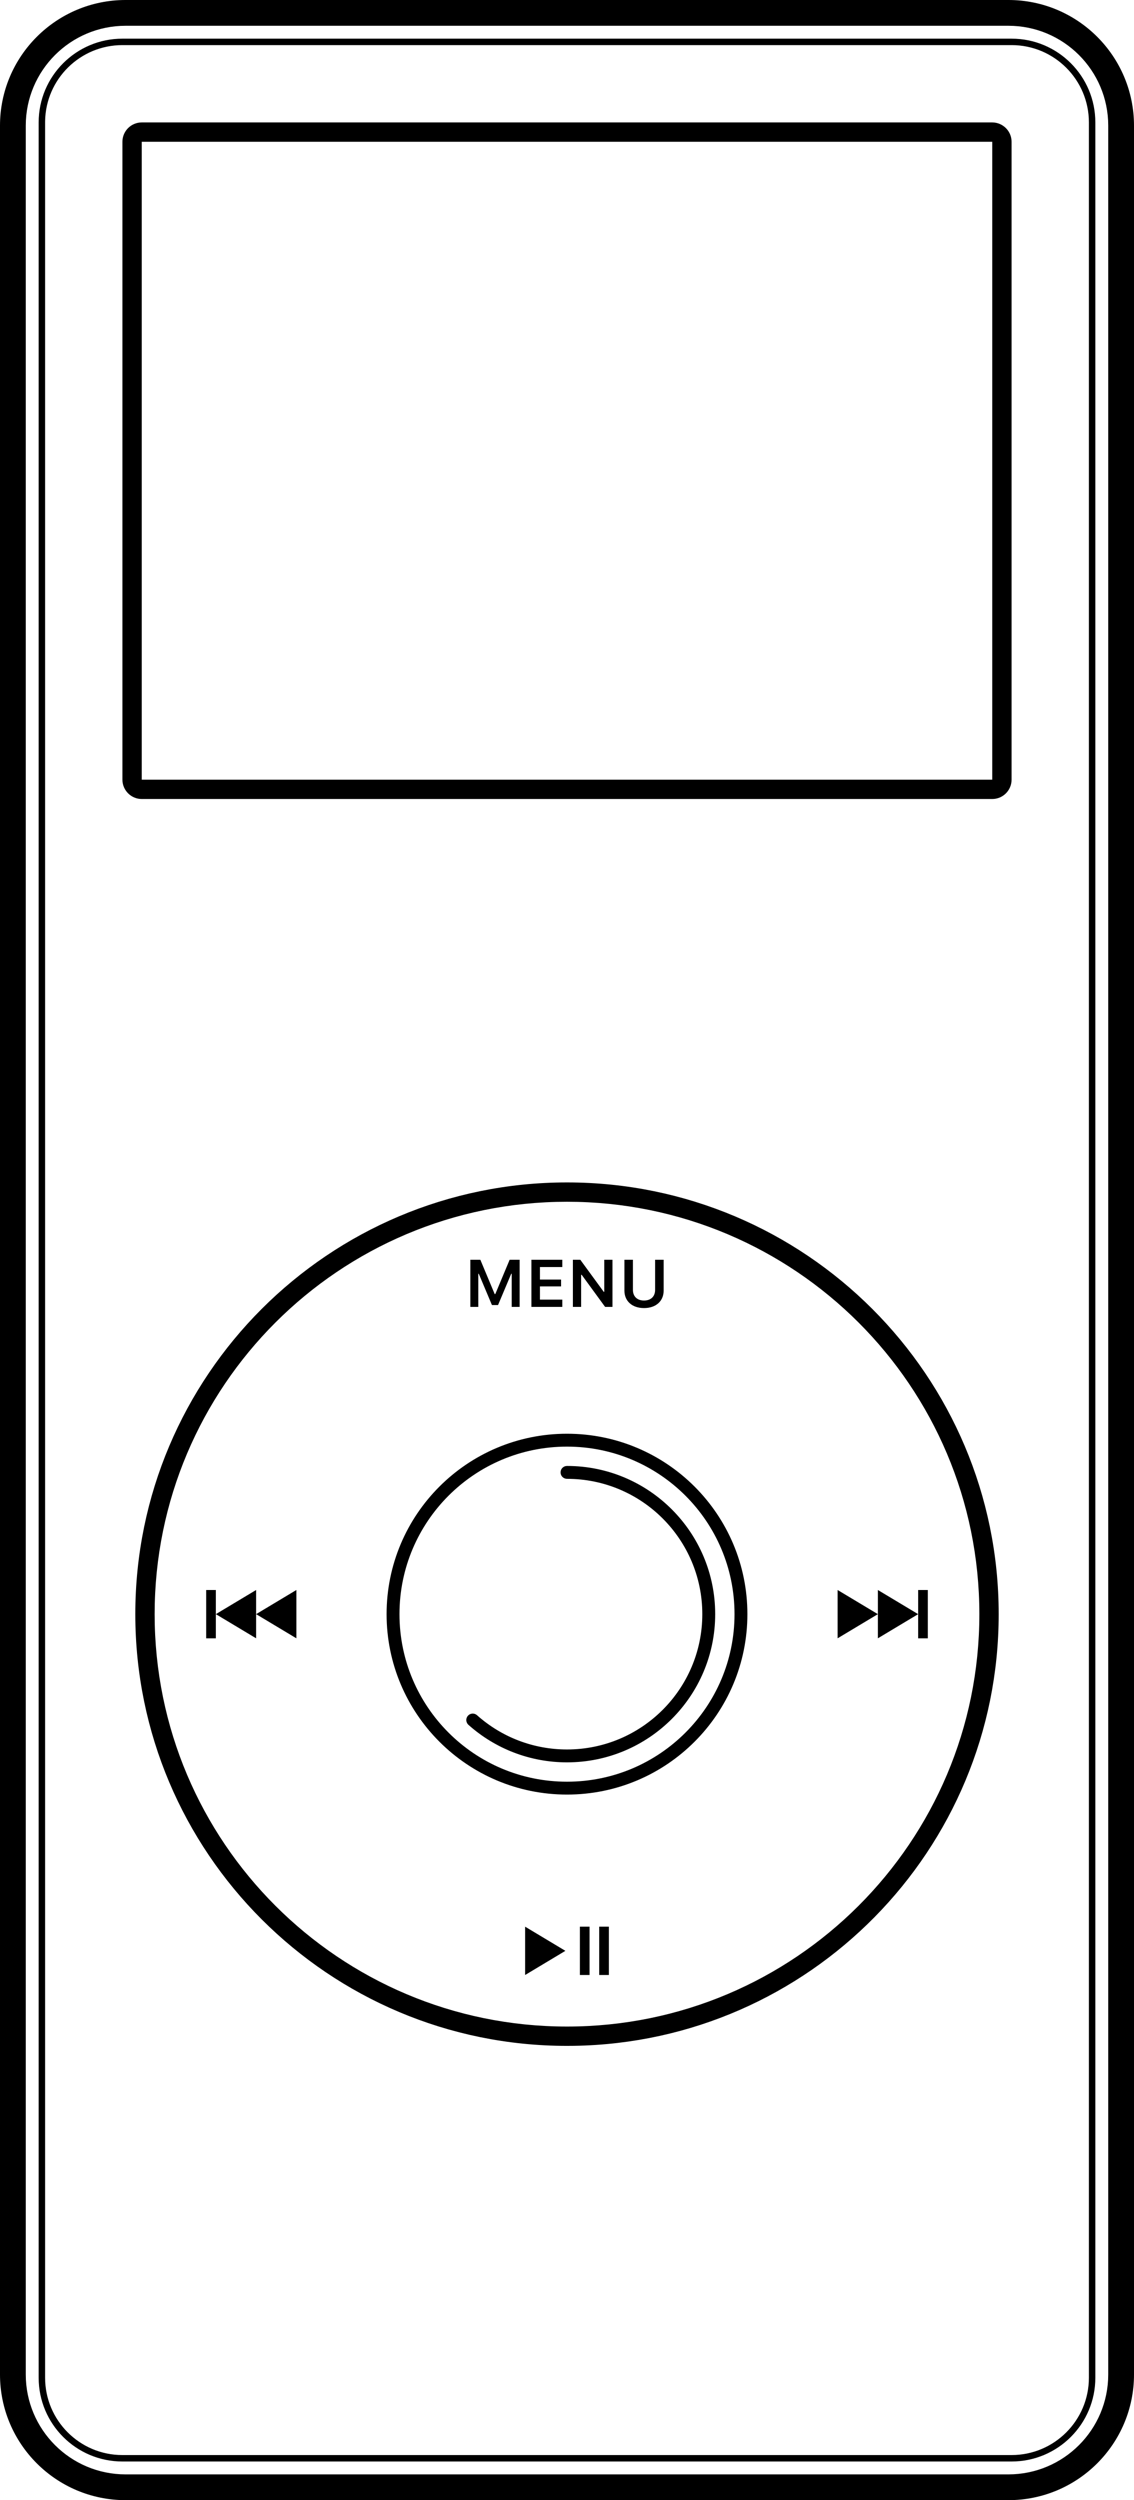 <?xml version="1.0" encoding="UTF-8"?>
<svg width="352px" height="776px" viewBox="0 0 352 776" version="1.1" xmlns="http://www.w3.org/2000/svg" xmlns:xlink="http://www.w3.org/1999/xlink">
    <!-- Generator: Sketch 64 (93537) - https://sketch.com -->
    <title>iPod Nano 1gen</title>
    <desc>Created with Sketch.</desc>
    <g id="Preview" stroke="none" stroke-width="1" fill="none" fill-rule="evenodd">
        <g id="Gadgets-illustrations" transform="translate(-4287, -2094)" fill="#000000" fill-rule="nonzero">
            <g id="8" transform="translate(4287, 2094)">
                <path d="M313.003,0 C334.54,0 352,17.458 352,38.995 L352,38.995 L352,737.005 C352,758.539 334.536,776 313.003,776 L313.003,776 L38.997,776 C17.46,776 0,758.542 0,737.005 L0,737.005 L0,38.995 C0,17.461 17.464,0 38.997,0 L38.997,0 Z M313.003,8 L38.997,8 C21.882,8 8,21.879 8,38.995 L8,38.995 L8,737.005 C8,754.123 21.878,768 38.997,768 L38.997,768 L313.003,768 C330.118,768 344,754.121 344,737.005 L344,737.005 L344,38.995 C344,21.877 330.122,8 313.003,8 L313.003,8 Z M314.005,12 C328.362,12 340,23.642 340,37.995 L340,738.005 C340,752.362 328.35,764 314.005,764 L37.995,764 C23.638,764 12,752.358 12,738.005 L12,37.995 C12,23.638 23.65,12 37.995,12 L314.005,12 Z M314.005,14 L37.995,14 C24.883,14 14.215,24.533 14.003,37.598 L14,37.995 L14,738.005 C14,751.255 24.744,762 37.995,762 L314.005,762 C327.25,762 338,751.253 338,738.005 L338,37.995 C338,24.745 327.256,14 314.005,14 Z M176,367 C250.006,367 310,426.994 310,501 C310,574.266 251.2,633.799 178.216,634.982 L176,635 C101.994,635 42,575.006 42,501 C42,426.994 101.994,367 176,367 Z M176,373 C105.308,373 48,430.308 48,501 C48,571.692 105.308,629 176,629 C246.692,629 304,571.692 304,501 C304,430.308 246.692,373 176,373 Z M163,598 L175.5,605.5 L163,613 L163,598 Z M183,598 L183,613 L180,613 L180,598 L183,598 Z M189,598 L189,613 L186,613 L186,598 L189,598 Z M175.998,445 C206.925,445 231.996,470.072 231.996,501 C231.996,531.928 206.925,557 175.998,557 C145.071,557 120,531.928 120,501 C120,470.072 145.071,445 175.998,445 Z M176,449 C147.281,449 124,472.282 124,501.002 C124,529.722 147.281,553.004 176,553.004 C204.719,553.004 228,529.722 228,501.002 C228,472.282 204.719,449 176,449 Z M176,455 C201.405,455 222,475.595 222,501 C222,526.405 201.405,547 176,547 C164.564,547 153.774,542.808 145.408,535.354 C144.584,534.619 144.511,533.355 145.246,532.53 C145.981,531.705 147.245,531.633 148.069,532.368 C155.709,539.175 165.555,543 176,543 C199.196,543 218,524.196 218,501 C218,477.804 199.196,459 176,459 C174.895,459 174,458.105 174,457 C174,455.895 174.895,455 176,455 Z M92,493.5 L92,508.5 L79.5,501 L92,493.5 Z M67,493.5 L67,500.998 L79.5,493.5 L79.5,508.5 L67,501 L67,508.5 L64,508.5 L64,493.5 L67,493.5 Z M260,493.5 L272.499,501 L260,508.5 L260,493.5 Z M288,493.5 L288,508.5 L285,508.5 L285,501.001 L272.5,508.5 L272.5,493.5 L285,500.999 L285,493.5 L288,493.5 Z M196.462,391 L196.462,400.351 C196.462,402.329 197.715,403.657 199.912,403.657 C202.109,403.657 203.351,402.329 203.351,400.351 L203.351,400.351 L203.351,391 L206,391 L206,400.594 C206,403.789 203.659,406 199.912,406 C196.164,406 193.823,403.789 193.823,400.594 L193.823,400.594 L193.823,391 L196.462,391 Z M149.101,391 L153.556,401.659 L153.741,401.659 L158.197,391 L161.298,391 L161.298,405.635 L158.834,405.635 L158.834,395.341 L158.69,395.341 L154.593,405.067 L152.704,405.067 L148.608,395.341 L148.464,395.341 L148.464,405.635 L146,405.635 L146,391 L149.101,391 Z M174.542,391 L174.542,393.262 L167.602,393.262 L167.602,397.146 L174.162,397.146 L174.162,399.276 L167.602,399.276 L167.602,403.373 L174.542,403.373 L174.542,405.635 L164.953,405.635 L164.953,391 L174.542,391 Z M180.127,391 L187.396,400.949 L187.571,400.949 L187.571,391 L190.117,391 L190.117,405.635 L187.828,405.635 L180.559,395.675 L180.384,395.675 L180.384,405.635 L177.828,405.635 L177.828,391 L180.127,391 Z M307.985,38 C311.303,38 314,40.699 314,44.01 L314,44.01 L314,241.99 C314,245.313 311.31,248 307.985,248 L307.985,248 L44.015,248 C40.697,248 38,245.301 38,241.99 L38,241.99 L38,44.01 C38,40.687 40.69,38 44.015,38 L44.015,38 Z M307.999,44 C307.999,44.012 307.993,44.006 307.996,44.006 L307.996,44.006 L44.004,44.006 L44.004,44.006 L44.001,44.004 L44.001,242 C44.001,241.994 44.002,241.993 44.004,241.993 L44.004,241.994 L307.996,241.994 L307.996,241.994 L307.998,241.996 Z" id="iPod-Nano-1gen"></path>
            </g>
        </g>
    </g>
</svg>